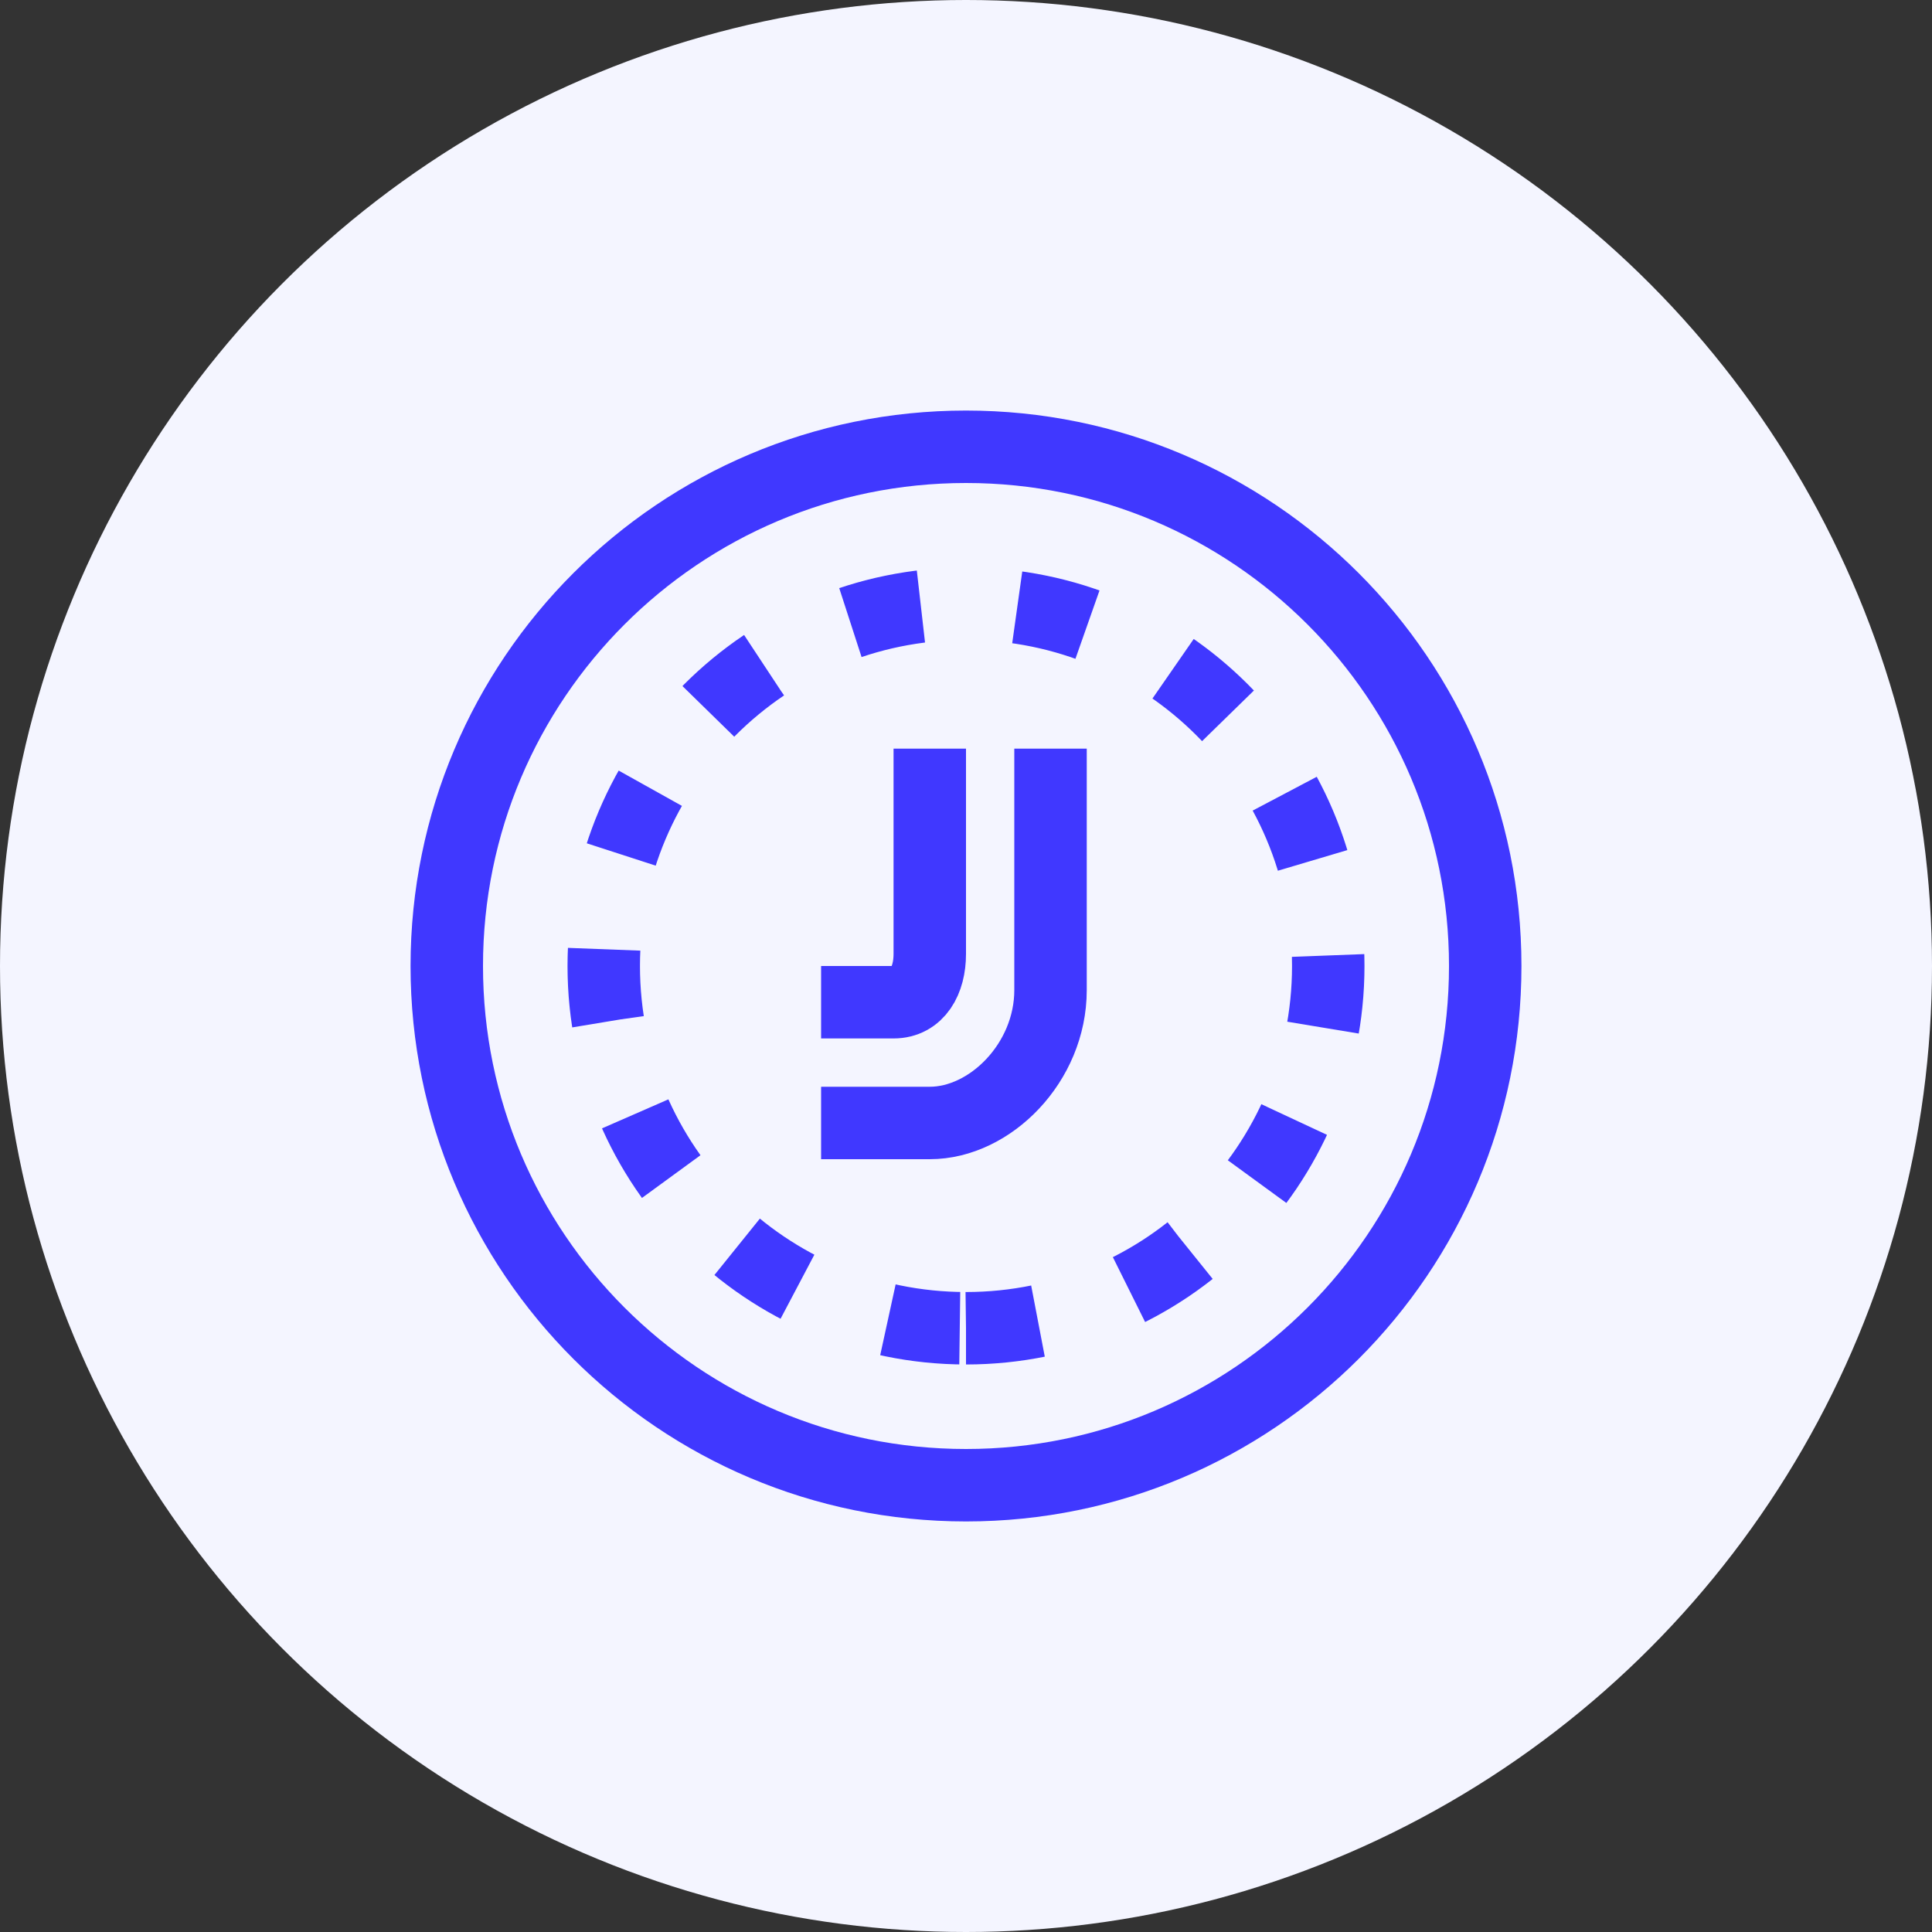 <svg width="80" height="80" viewBox="0 0 80 80" fill="none" xmlns="http://www.w3.org/2000/svg">
<rect x="0" y="0" width="80" height="80" fill="#333333" stroke="none"/>
<circle cx="40" cy="40" r="40" fill="#F4F5FF"/>
<path d="M40 61.5C51.874 61.5 61.5 51.874 61.5 40C61.5 28.126 51.874 18.5 40 18.5C28.126 18.5 18.5 28.126 18.5 40C18.5 51.874 28.126 61.5 40 61.5Z" stroke="#4038FF" stroke-width="3" stroke-miterlimit="10"/>
<path d="M40 55C48.284 55 55 48.284 55 40C55 31.716 48.284 25 40 25C31.716 25 25 31.716 25 40C25 48.284 31.716 55 40 55Z" stroke="#4038FF" stroke-width="3" stroke-miterlimit="10" stroke-dasharray="3 4"/>
<path d="M34 46.5H38.5C41 46.5 43.5 44 43.5 41V31" stroke="#4038FF" stroke-width="3" stroke-miterlimit="10"/>
<path d="M34 41.5H37C38 41.5 38.5 40.6 38.5 39.5V31" stroke="#4038FF" stroke-width="3" stroke-miterlimit="10"/>
</svg>

